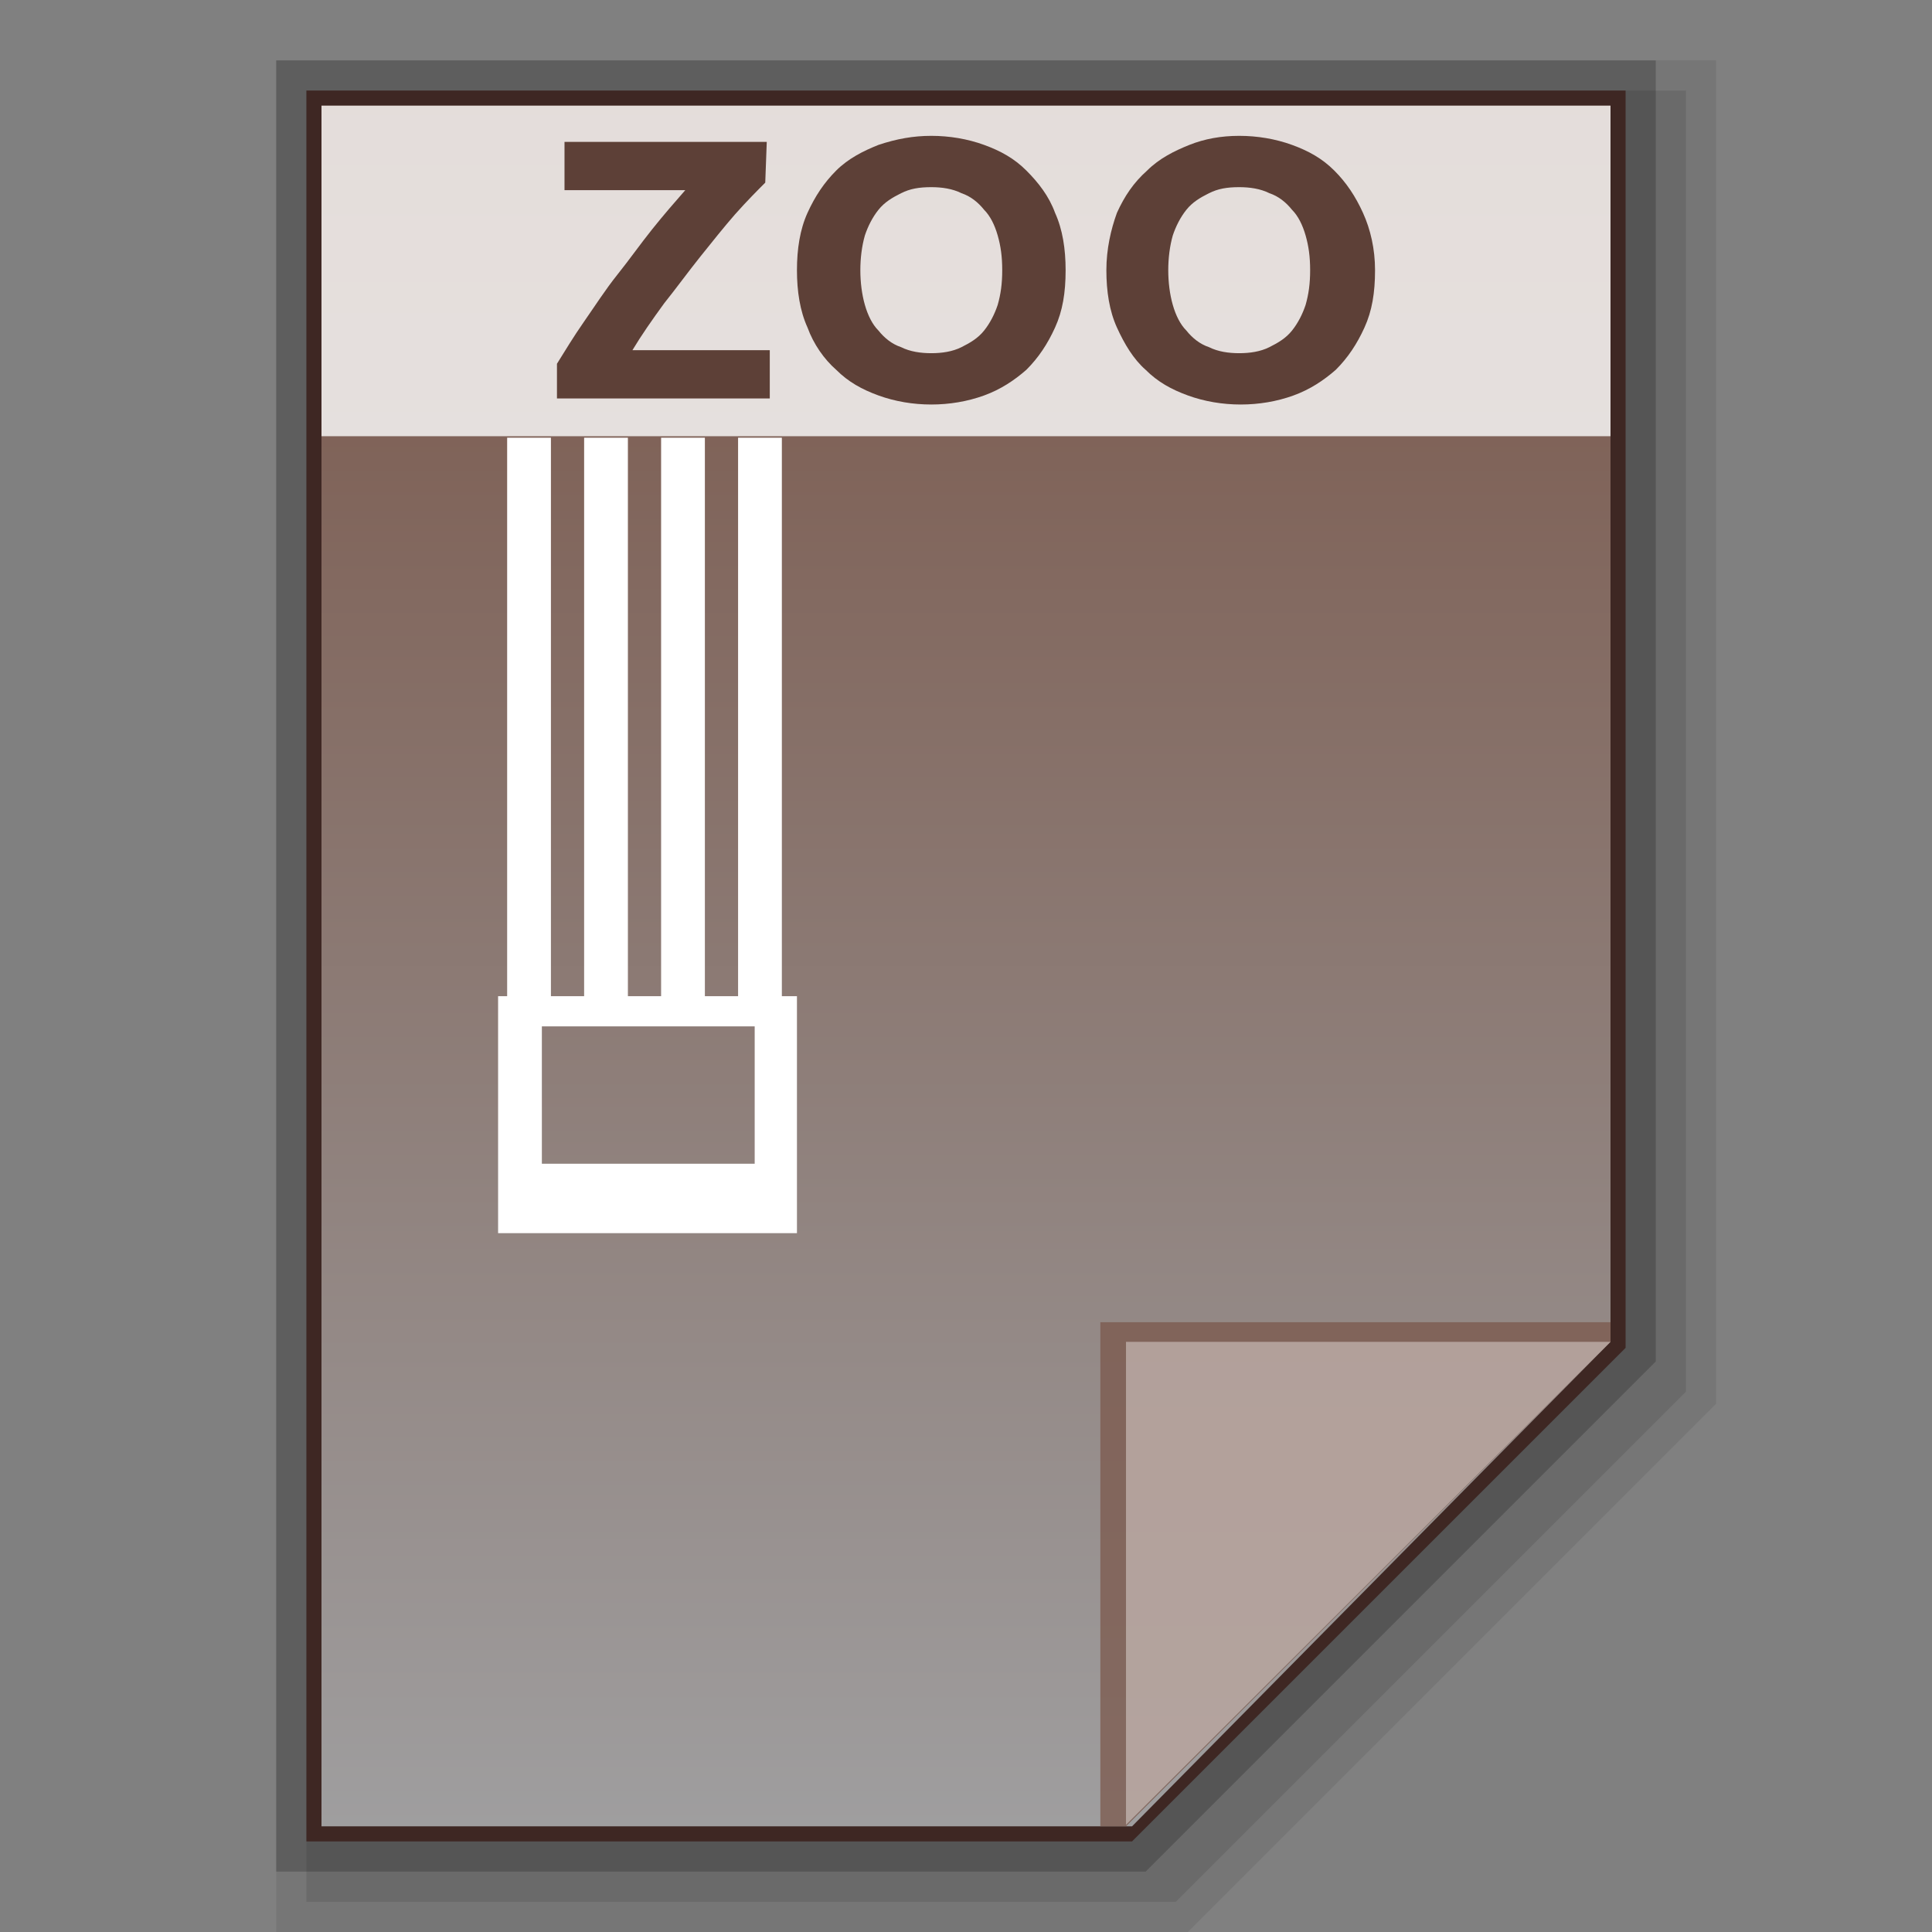 <?xml version="1.0" encoding="utf-8"?>
<!-- Generator: Adobe Illustrator 21.0.0, SVG Export Plug-In . SVG Version: 6.00 Build 0)  -->
<svg version="1.1" id="图层_1" xmlns="http://www.w3.org/2000/svg" xmlns:xlink="http://www.w3.org/1999/xlink" x="0px" y="0px"
	 viewBox="0 0 128 128" style="enable-background:new 0 0 128 128;" xml:space="preserve">
<rect x="0" y="0" width="128" height="128" fill="#808080" stroke="none"/>
<style type="text/css">
	.st0{opacity:0.08;enable-background:new    ;}
	.st1{display:none;opacity:0.08;enable-background:new    ;}
	.st2{opacity:0.1;enable-background:new    ;}
	.st3{opacity:0.2;enable-background:new    ;}
	.st4{fill:#3E2723;}
	.st5{fill:url(#SVGID_1_);}
	.st6{fill:#795548;fill-opacity:0.7;}
	.st7{opacity:0.39;fill:#FFFFFF;enable-background:new    ;}
	.st8{fill:#FFFFFF;}
	.st9{opacity:0.8;fill:#FFFFFF;enable-background:new    ;}
	.st10{enable-background:new    ;}
	.st11{fill:#5D4037;}
</style>
<polygon class="st0" points="18.3,128 18.3,4 113.7,4 113.7,93 78.7,128 "/>
<polygon class="st1" points="22.3,126 22.3,6 113.7,6 113.7,92.2 79.9,126 "/>
<polygon class="st2" points="20.3,126 20.3,6 111.7,6 111.7,92.2 77.9,126 "/>
<polygon class="st3" points="18.3,124 18.3,4 109.7,4 109.7,90.2 75.9,124 "/>
<polygon class="st4" points="20.3,122 20.3,6 107.7,6 107.7,89.3 75,122 "/>
<g>
	<g>
		
			<linearGradient id="SVGID_1_" gradientUnits="userSpaceOnUse" x1="105.6" y1="-680.9" x2="105.6" y2="-794.9" gradientTransform="matrix(1 0 0 -1 -41.6 -673.9)">
			<stop  offset="0" style="stop-color:#785548"/>
			<stop  offset="1" style="stop-color:#9F9E9F"/>
		</linearGradient>
		<polygon class="st5" points="21.3,121 21.3,7 106.7,7 106.7,88.9 75,121 		"/>
		<polygon class="st6" points="106.7,88.9 106.7,87.6 72.9,87.6 72.9,121 74.6,121 		"/>
		<path class="st7" d="M74.6,88.9h32.1l-32.1,32V88.9z"/>
	</g>
	<path class="st8" d="M51.8,29h-2.9v37h-2.2V29h-2.9v37h-2.2V29h-2.9v37h-2.2V29h-2.9v37H33v15.7h19.8V66h-1V29L51.8,29z M49.9,77.1
		h-14V68H50v9.1H49.9z"/>
	<g>
		<rect x="21.3" y="7" class="st9" width="85.4" height="21.9"/>
		<g class="st10">
			<path class="st11" d="M50.7,12.1c-0.5,0.5-1.2,1.2-2,2.1C48,15,47.2,16,46.4,17s-1.6,2.1-2.4,3.1c-0.8,1.1-1.5,2.1-2.1,3.1H51
				v3.2H36.9v-2.3c0.5-0.8,1.1-1.8,1.8-2.8s1.4-2.1,2.2-3.1s1.5-2,2.3-3s1.5-1.8,2.2-2.6h-8V9.4h13.4L50.7,12.1L50.7,12.1z"/>
			<path class="st11" d="M70.6,17.9c0,1.5-0.2,2.7-0.7,3.8c-0.5,1.1-1.1,2-1.9,2.8c-0.8,0.7-1.7,1.3-2.8,1.7
				c-1.1,0.4-2.3,0.6-3.5,0.6s-2.4-0.2-3.5-0.6s-2-0.9-2.8-1.7c-0.8-0.7-1.5-1.7-1.9-2.8c-0.5-1.1-0.7-2.4-0.7-3.8s0.2-2.7,0.7-3.8
				s1.1-2,1.9-2.8c0.8-0.8,1.8-1.3,2.8-1.7C59.4,9.2,60.5,9,61.7,9s2.4,0.2,3.5,0.6c1.1,0.4,2,0.9,2.8,1.7s1.5,1.7,1.9,2.8
				C70.4,15.2,70.6,16.5,70.6,17.9z M57,17.9c0,0.8,0.1,1.6,0.3,2.3c0.2,0.7,0.5,1.3,0.9,1.7c0.4,0.5,0.9,0.9,1.5,1.1
				c0.6,0.3,1.3,0.4,2,0.4s1.4-0.1,2-0.4c0.6-0.3,1.1-0.6,1.5-1.1c0.4-0.5,0.7-1.1,0.9-1.7c0.2-0.7,0.3-1.4,0.3-2.3
				s-0.1-1.6-0.3-2.3c-0.2-0.7-0.5-1.3-0.9-1.7c-0.4-0.5-0.9-0.9-1.5-1.1c-0.6-0.3-1.3-0.4-2-0.4c-0.8,0-1.4,0.1-2,0.4
				c-0.6,0.3-1.1,0.6-1.5,1.1s-0.7,1.1-0.9,1.7C57.1,16.3,57,17.1,57,17.9z"/>
			<path class="st11" d="M91.1,17.9c0,1.5-0.2,2.7-0.7,3.8s-1.1,2-1.9,2.8c-0.8,0.7-1.7,1.3-2.8,1.7c-1.1,0.4-2.3,0.6-3.5,0.6
				s-2.4-0.2-3.5-0.6s-2-0.9-2.8-1.7c-0.8-0.7-1.4-1.7-1.9-2.8c-0.5-1.1-0.7-2.4-0.7-3.8s0.3-2.7,0.7-3.8c0.5-1.1,1.1-2,2-2.8
				c0.8-0.8,1.8-1.3,2.8-1.7c1-0.4,2.1-0.6,3.3-0.6s2.4,0.2,3.5,0.6c1.1,0.4,2,0.9,2.8,1.7s1.4,1.7,1.9,2.8S91.1,16.5,91.1,17.9z
				 M77.4,17.9c0,0.8,0.1,1.6,0.3,2.3c0.2,0.7,0.5,1.3,0.9,1.7c0.4,0.5,0.9,0.9,1.5,1.1c0.6,0.3,1.3,0.4,2,0.4s1.4-0.1,2-0.4
				s1.1-0.6,1.5-1.1s0.7-1.1,0.9-1.7c0.2-0.7,0.3-1.4,0.3-2.3s-0.1-1.6-0.3-2.3c-0.2-0.7-0.5-1.3-0.9-1.7c-0.4-0.5-0.9-0.9-1.5-1.1
				c-0.6-0.3-1.3-0.4-2-0.4c-0.8,0-1.4,0.1-2,0.4c-0.6,0.3-1.1,0.6-1.5,1.1s-0.7,1.1-0.9,1.7C77.5,16.3,77.4,17.1,77.4,17.9z"/>
		</g>
	</g>
</g>
</svg>
